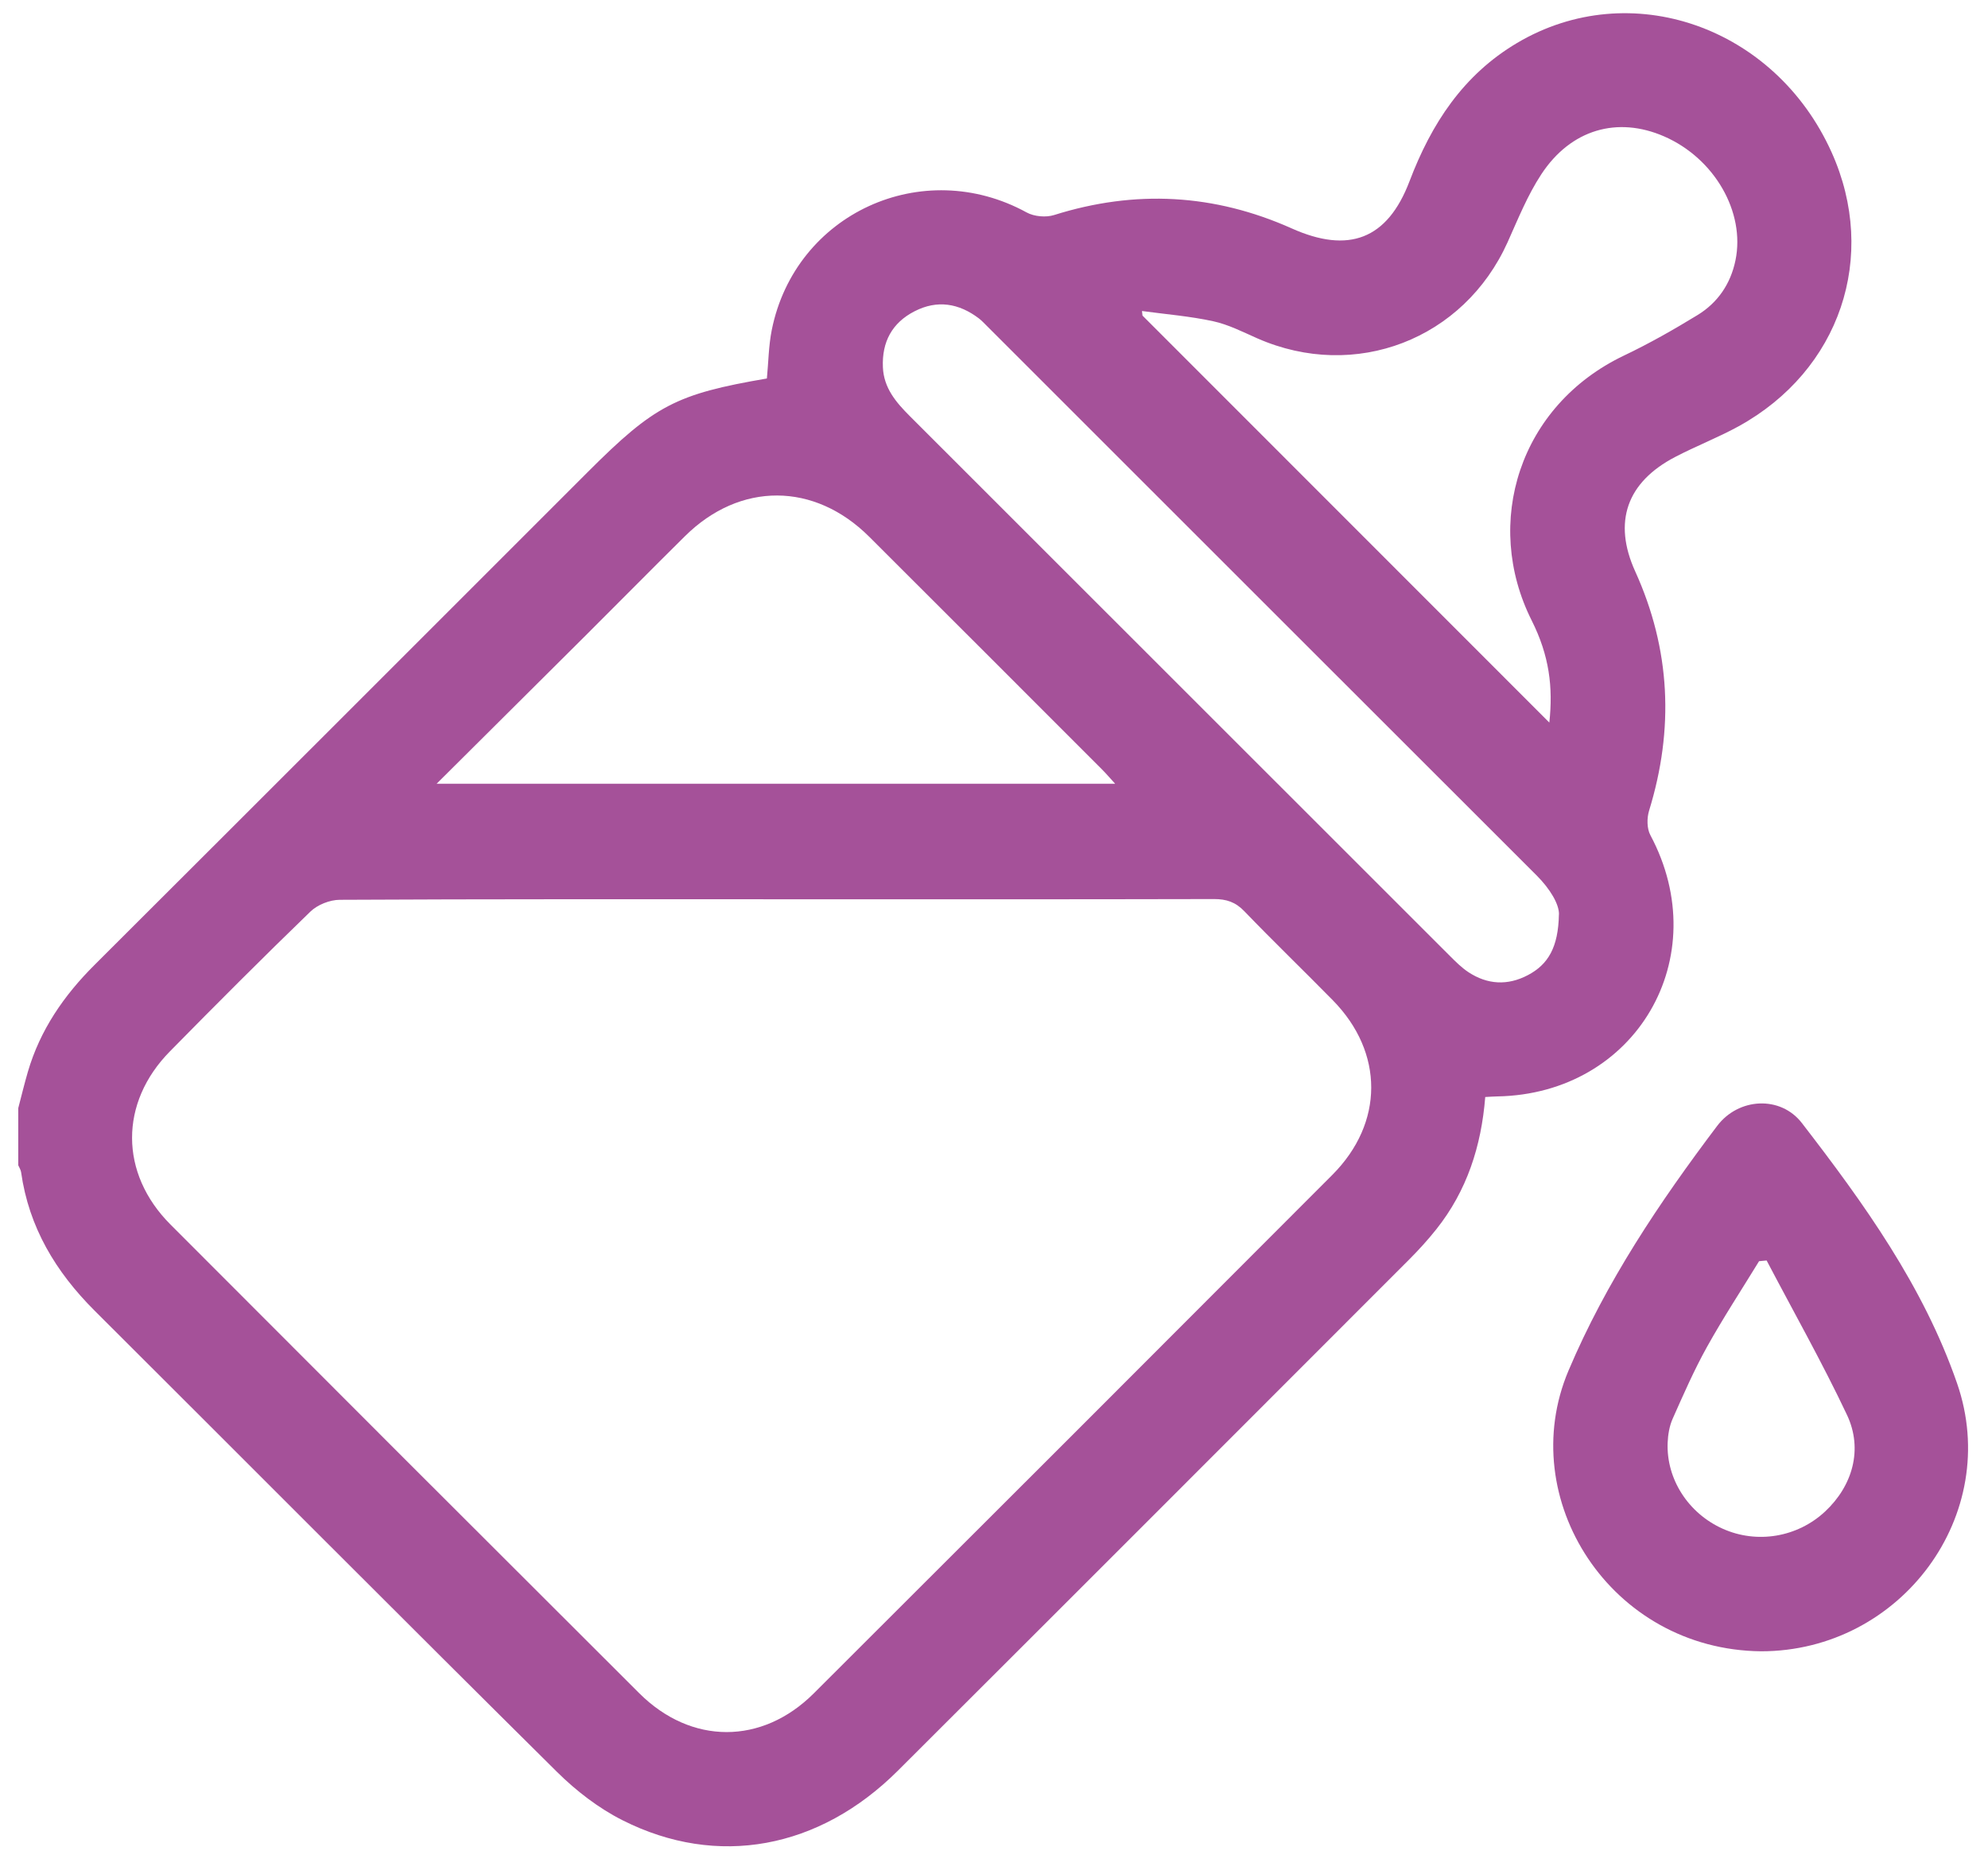 <svg width="70" height="66" viewBox="0 0 70 66" fill="none" xmlns="http://www.w3.org/2000/svg">
<path d="M0.643 39.024C0.754 38.598 0.858 38.169 0.981 37.746C1.411 36.273 2.249 35.057 3.33 33.98C9.123 28.201 14.905 22.412 20.692 16.627C23.043 14.276 23.801 13.878 27.003 13.329C27.058 12.762 27.063 12.18 27.175 11.62C28 7.517 32.482 5.47 36.15 7.482C36.415 7.627 36.83 7.664 37.119 7.572C39.973 6.674 42.757 6.825 45.483 8.044C47.481 8.938 48.85 8.439 49.631 6.383C50.402 4.354 51.52 2.639 53.417 1.514C57.4 -0.848 62.494 0.925 64.492 5.361C66.145 9.033 64.791 13.047 61.216 15.014C60.494 15.41 59.718 15.71 58.986 16.092C57.276 16.982 56.789 18.385 57.577 20.121C58.825 22.869 58.951 25.675 58.066 28.55C57.986 28.811 57.987 29.178 58.111 29.41C60.411 33.716 57.607 38.522 52.727 38.612C52.598 38.614 52.468 38.624 52.297 38.633C52.16 40.366 51.65 41.939 50.575 43.29C50.283 43.657 49.967 44.006 49.637 44.337C43.632 50.347 37.629 56.357 31.616 62.357C28.848 65.118 25.259 65.789 21.92 64.103C21.079 63.679 20.29 63.071 19.618 62.406C14.171 57.009 8.763 51.573 3.332 46.158C1.963 44.792 1.016 43.221 0.743 41.281C0.731 41.197 0.678 41.119 0.643 41.037C0.643 40.366 0.643 39.695 0.643 39.024ZM27.391 31.669C22.25 31.669 17.107 31.661 11.965 31.688C11.613 31.689 11.177 31.862 10.926 32.107C9.255 33.723 7.612 35.369 5.982 37.027C4.201 38.836 4.205 41.322 6.002 43.123C11.497 48.632 16.999 54.133 22.508 59.629C24.334 61.451 26.829 61.455 28.654 59.635C34.747 53.555 40.834 47.469 46.913 41.375C48.737 39.547 48.735 37.063 46.931 35.227C45.897 34.174 44.834 33.15 43.811 32.087C43.503 31.767 43.183 31.662 42.753 31.662C37.633 31.674 32.513 31.67 27.393 31.67L27.391 31.669ZM54.554 25.448C54.688 24.194 54.555 23.093 53.933 21.852C52.208 18.416 53.492 14.279 57.19 12.518C58.074 12.097 58.932 11.609 59.768 11.098C60.482 10.663 60.936 10.001 61.108 9.169C61.459 7.469 60.368 5.575 58.595 4.803C56.952 4.088 55.313 4.553 54.272 6.137C53.786 6.876 53.45 7.717 53.085 8.529C51.541 11.957 47.72 13.429 44.275 11.917C43.765 11.692 43.256 11.43 42.718 11.313C41.895 11.134 41.048 11.067 40.211 10.953L40.229 11.114C44.994 15.882 49.76 20.65 54.553 25.445L54.554 25.448ZM15.377 27.601H39.266C39.07 27.386 38.945 27.239 38.808 27.102C36.076 24.368 33.345 21.634 30.608 18.904C28.674 16.974 26.055 16.964 24.118 18.883C22.943 20.045 21.782 21.223 20.611 22.39C18.905 24.09 17.197 25.788 15.374 27.601H15.377ZM54.893 32.202C54.902 31.849 54.587 31.31 54.108 30.831C47.655 24.384 41.207 17.935 34.758 11.487C34.662 11.393 34.571 11.292 34.465 11.211C33.763 10.68 33.003 10.552 32.205 10.961C31.409 11.368 31.049 12.044 31.088 12.936C31.12 13.663 31.548 14.166 32.032 14.65C38.372 20.985 44.71 27.326 51.05 33.662C51.254 33.867 51.464 34.076 51.703 34.235C52.374 34.677 53.085 34.716 53.798 34.341C54.515 33.965 54.87 33.356 54.891 32.204L54.893 32.202Z" fill="#A55199"/>
<path d="M62.01 58.153C56.707 58.099 53.323 52.779 55.227 48.273C56.553 45.14 58.428 42.348 60.461 39.654C61.216 38.652 62.695 38.576 63.446 39.549C65.632 42.381 67.727 45.298 68.91 48.713C70.513 53.335 66.942 58.153 62.009 58.153H62.01ZM62.205 44.39C62.117 44.398 62.028 44.407 61.939 44.415C61.325 45.419 60.677 46.406 60.104 47.436C59.651 48.25 59.275 49.111 58.896 49.964C58.782 50.221 58.732 50.523 58.72 50.807C58.669 52.089 59.448 53.292 60.653 53.834C61.862 54.379 63.285 54.141 64.261 53.233C65.228 52.333 65.608 51.042 65.034 49.827C64.161 47.98 63.154 46.199 62.204 44.388L62.205 44.39Z" fill="#A55199"/>
</svg>
